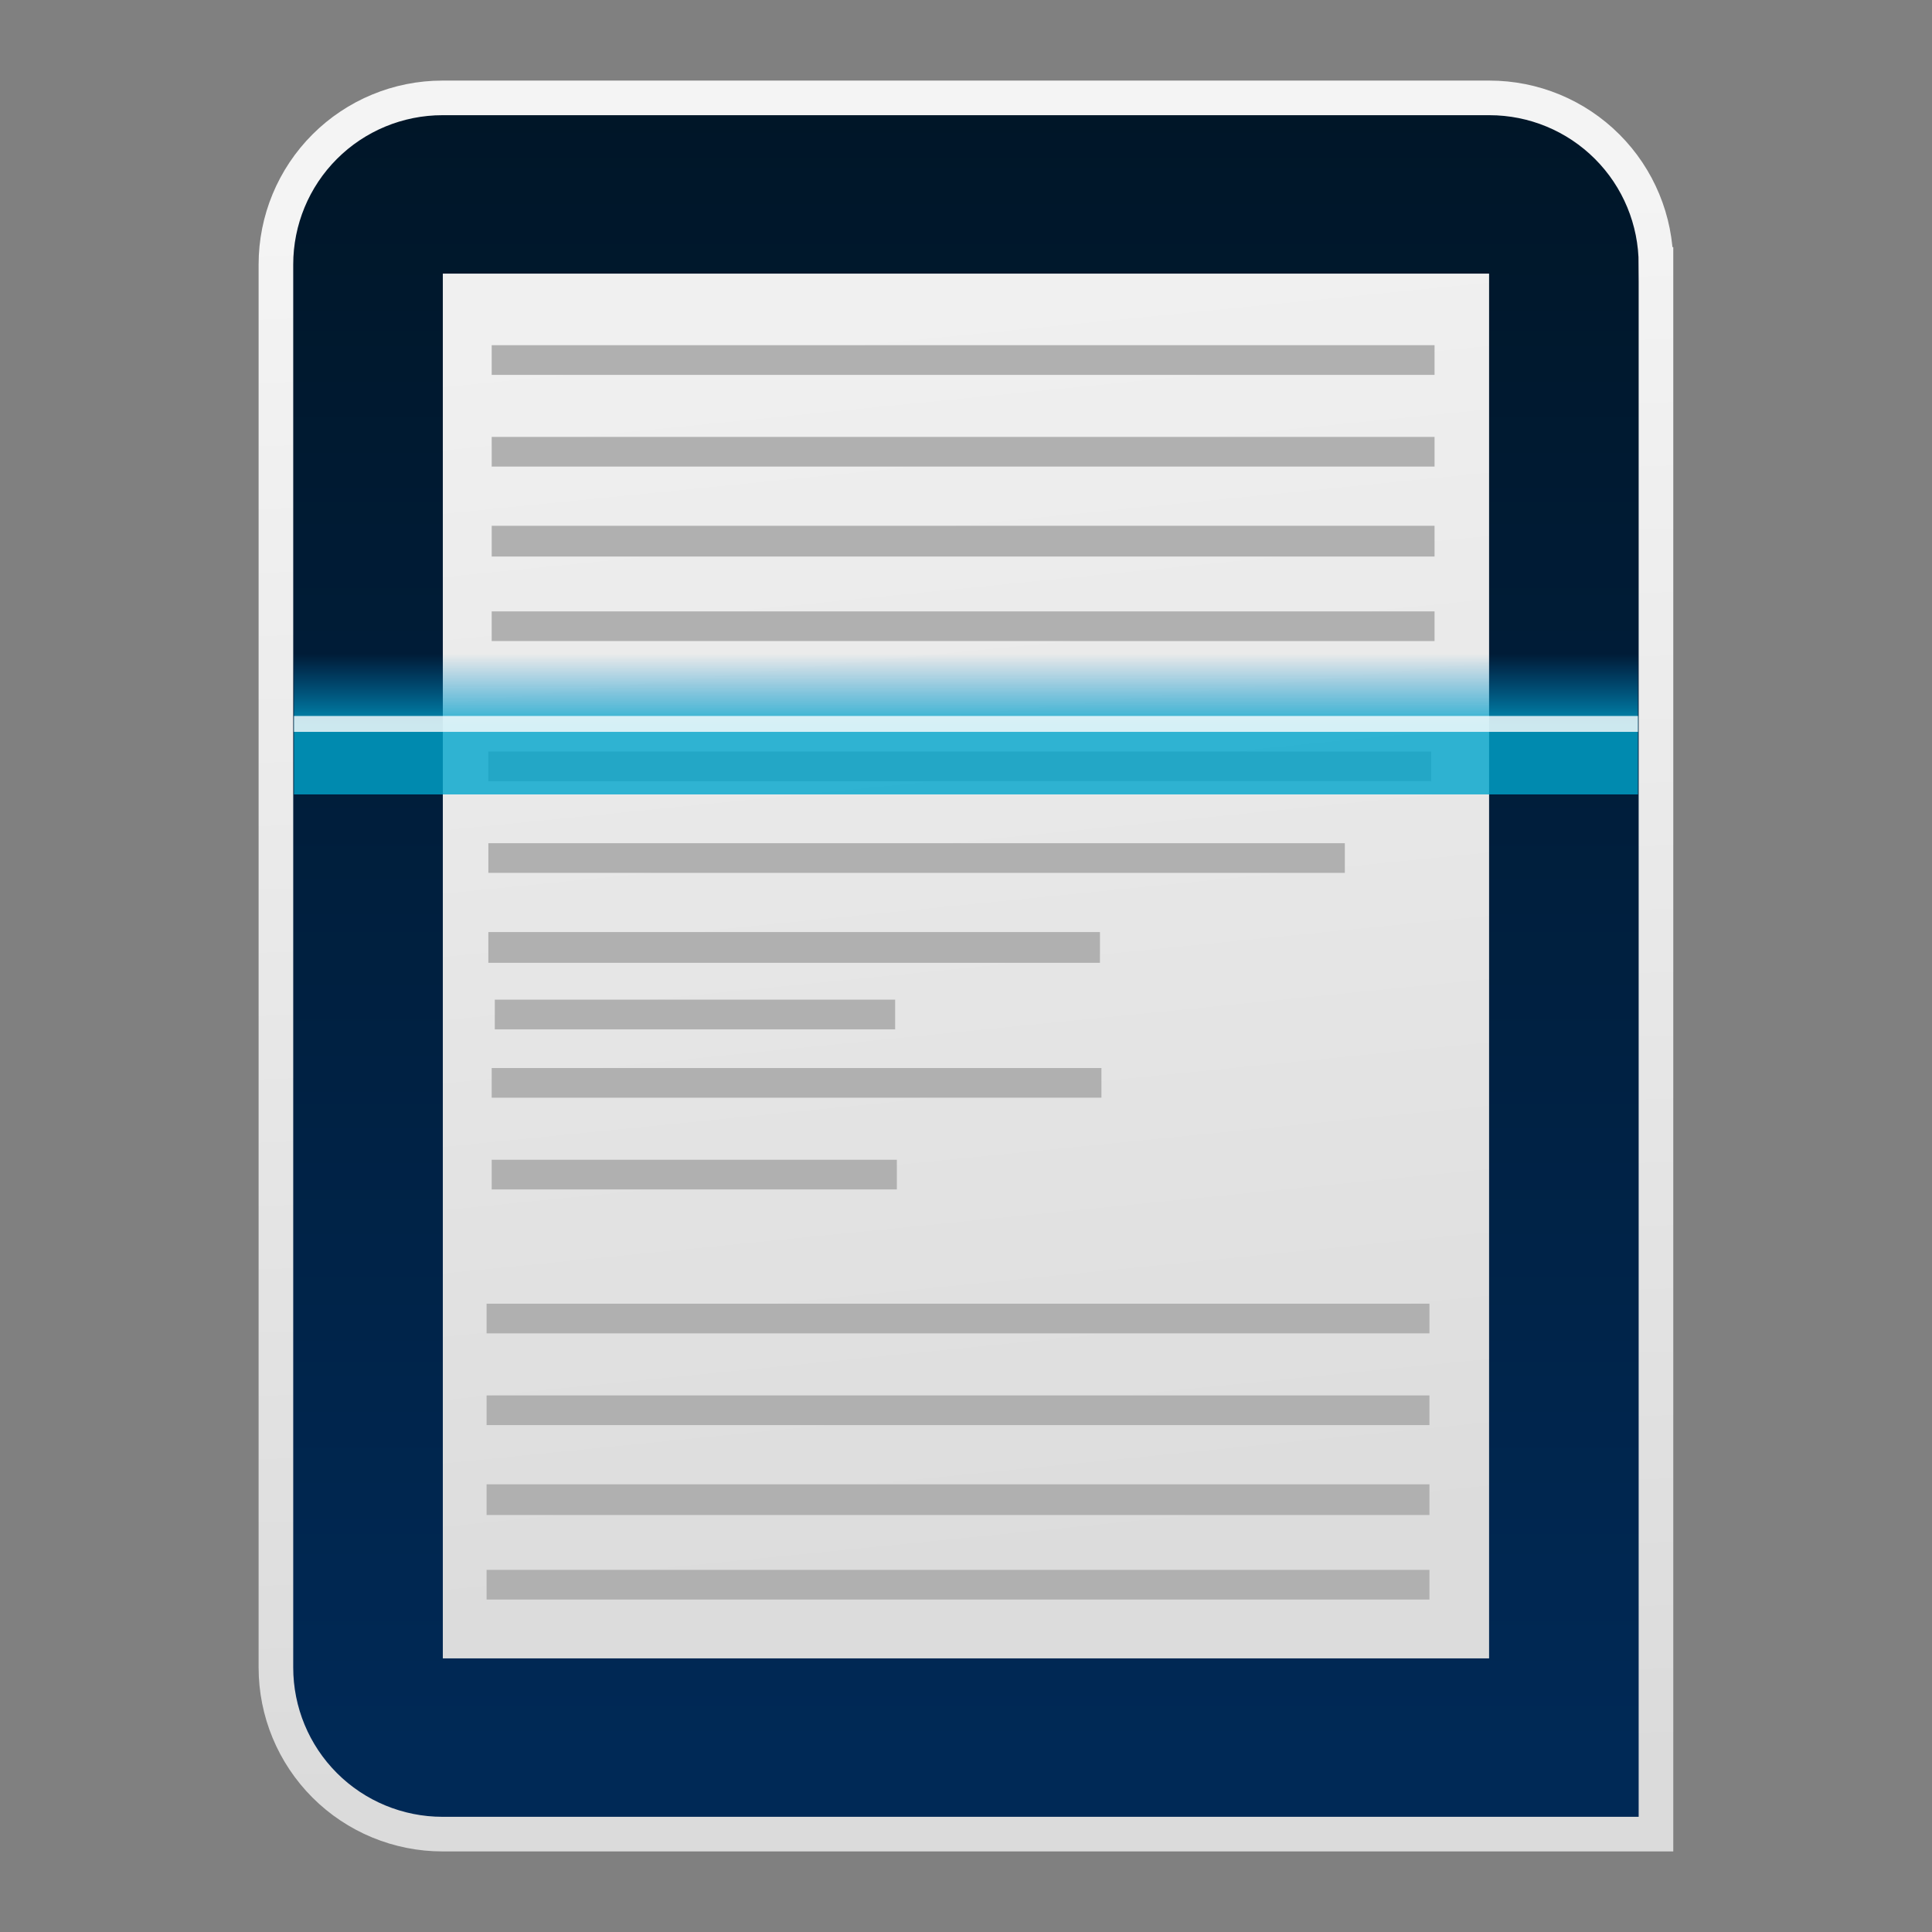 <svg style="clip-rule:evenodd;fill-rule:evenodd;stroke-linecap:round" version="1.1" viewBox="0 0 48 48" xmlns="http://www.w3.org/2000/svg">
 <rect x="0" y="0" width="48" height="48" fill="#808080" stroke="none"/>
 <path d="m41.142 6.57c0-1.097-0.436-2.15-1.212-2.926s-1.828-1.212-2.926-1.212h-26.011c-1.097 0-2.15 0.436-2.926 1.212s-1.212 1.829-1.212 2.926v34.86c0 1.097 0.436 2.15 1.212 2.926s1.829 1.212 2.926 1.212h30.149v-38.998z" style="fill:url(#_Linear1);stroke-width:.86px;stroke:url(#_Linear2)"/>
 <rect x="11.002" y="6.798" width="25.994" height="34.404" style="fill:url(#_Linear3)"/>
 <path d="m35.514 39.74h-23.425v-0.737h23.425v0.737zm0-2.1h-23.425v-0.763h23.425v0.763zm0-2.234h-23.425v-0.737h23.425v0.737zm0-2.279h-23.425v-0.737h23.425v0.737zm-13.232-3.576h-10.066v-0.737h10.066v0.737zm5.083-2.279h-15.149v-0.737h15.149v0.737zm-5.125-1.698h-9.947v-0.738h9.947v0.738zm5.088-1.653h-15.195v-0.764h15.195v0.764zm6.084-2.235h-21.279v-0.737h21.279v0.737zm2.146-2.278h-23.425v-0.737h23.425v0.737zm0.083-3.481h-23.425v-0.737h23.425v0.737zm0-2.1h-23.425v-0.764h23.425v0.764zm0-2.235h-23.425v-0.737h23.425v0.737zm0-2.278h-23.425v-0.738h23.425v0.738z" style="fill:#b0b0b0"/>
 <rect x="7.304" y="16.243" width="33.39" height="3.494" style="fill-rule:nonzero;fill:url(#_Linear4)"/>
 <rect x="7.304" y="17.788" width="33.39" height=".395" style="fill-opacity:.8;fill-rule:nonzero;fill:#fff"/>
 <defs>
  <linearGradient id="_Linear1" x2="1" gradientTransform="matrix(.153 -40.826 40.826 .153 24.913 43.575)" gradientUnits="userSpaceOnUse">
   <stop style="stop-color:#002956" offset="0"/>
   <stop style="stop-color:#001628" offset="1"/>
  </linearGradient>
  <linearGradient id="_Linear2" x2="1" gradientTransform="matrix(1.412,38.991,-38.991,1.412,10.678,5.651)" gradientUnits="userSpaceOnUse">
   <stop style="stop-color:#f4f4f4" offset="0"/>
   <stop style="stop-color:#dbdbdb" offset="1"/>
  </linearGradient>
  <linearGradient id="_Linear3" x2="1" gradientTransform="matrix(-3.211,-30.887,30.887,-3.211,24.458,38.832)" gradientUnits="userSpaceOnUse">
   <stop style="stop-color:#dcdcdc" offset="0"/>
   <stop style="stop-color:#f0f0f0" offset="1"/>
  </linearGradient>
  <linearGradient id="_Linear4" x2="1" gradientTransform="matrix(1.02431e-16,-1.752,1.673,1.07309e-16,23.24,17.995)" gradientUnits="userSpaceOnUse">
   <stop style="stop-color:#00a5cc;stop-opacity:.8" offset="0"/>
   <stop style="stop-color:#0086cc;stop-opacity:0" offset="1"/>
  </linearGradient>
 </defs>
</svg>
